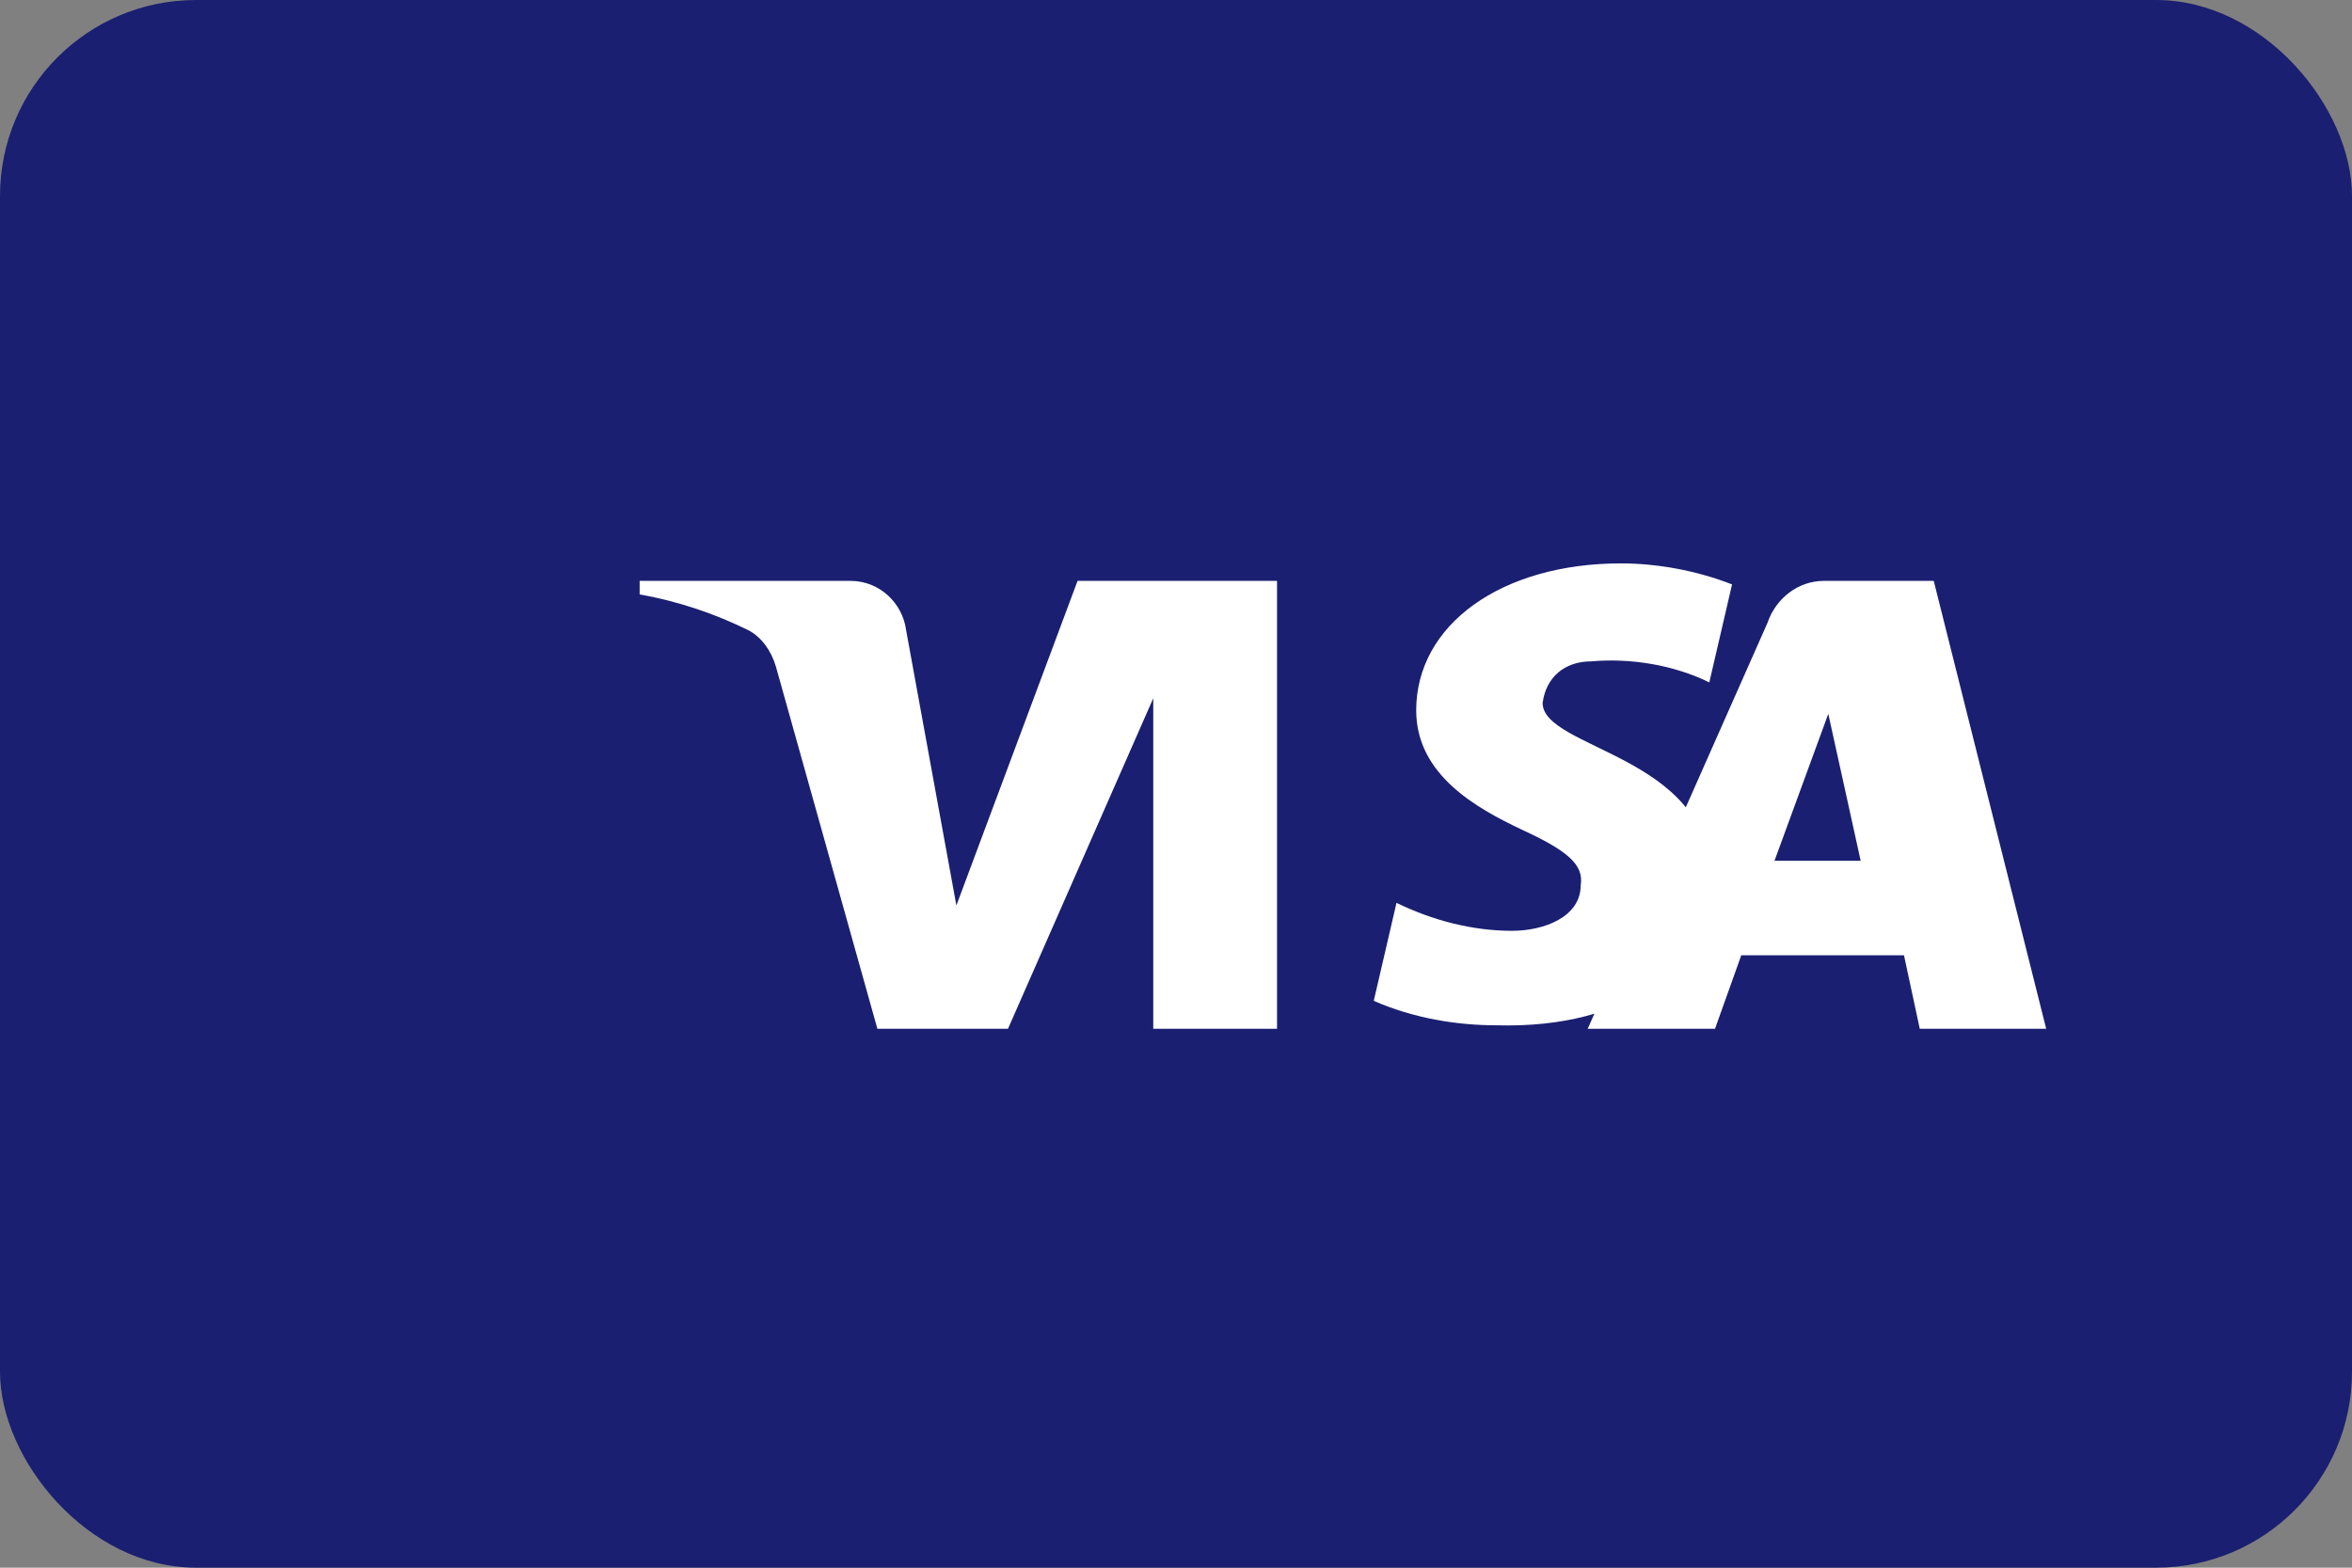 <svg width="48" height="32" viewBox="0 0 48 32" fill="none" xmlns="http://www.w3.org/2000/svg">
<rect x="0" y="0" width="48" height="32" fill="#808080" stroke="none"/>
<rect width="48" height="32" rx="4" fill="#1A1F71"/>
<path d="M20.571 21H17.906L15.835 13.607C15.741 13.286 15.545 13.009 15.277 12.866C14.607 12.536 13.866 12.277 13.054 12.134V11.857H17.357C17.96 11.857 18.42 12.321 18.491 12.857L19.518 18.482L21.991 11.857H24.589L20.571 21ZM26.062 21H23.536V11.857H26.062V21ZM31.482 14.348C31.554 13.812 31.942 13.5 32.473 13.5C33.277 13.429 34.152 13.571 34.884 13.929L35.348 11.929C34.616 11.643 33.812 11.5 33.08 11.5C30.643 11.5 28.902 12.75 28.902 14.5C28.902 15.821 30.143 16.5 31.045 16.929C31.973 17.357 32.33 17.643 32.259 18.071C32.259 18.714 31.518 19 30.857 19C30.045 19 29.232 18.786 28.5 18.429L28.036 20.429C28.848 20.786 29.732 20.929 30.545 20.929C33.214 21 34.884 19.75 34.884 17.857C34.884 15.429 31.482 15.286 31.482 14.348ZM44 21H41.759L39.464 11.857H37.223C36.696 11.857 36.241 12.214 36.071 12.714L32.402 21H35L35.536 19.5H38.857L39.179 21H41.429L44 21ZM36.214 17.571L37.312 14.571L37.973 17.571H36.214Z" fill="white"/>
</svg>